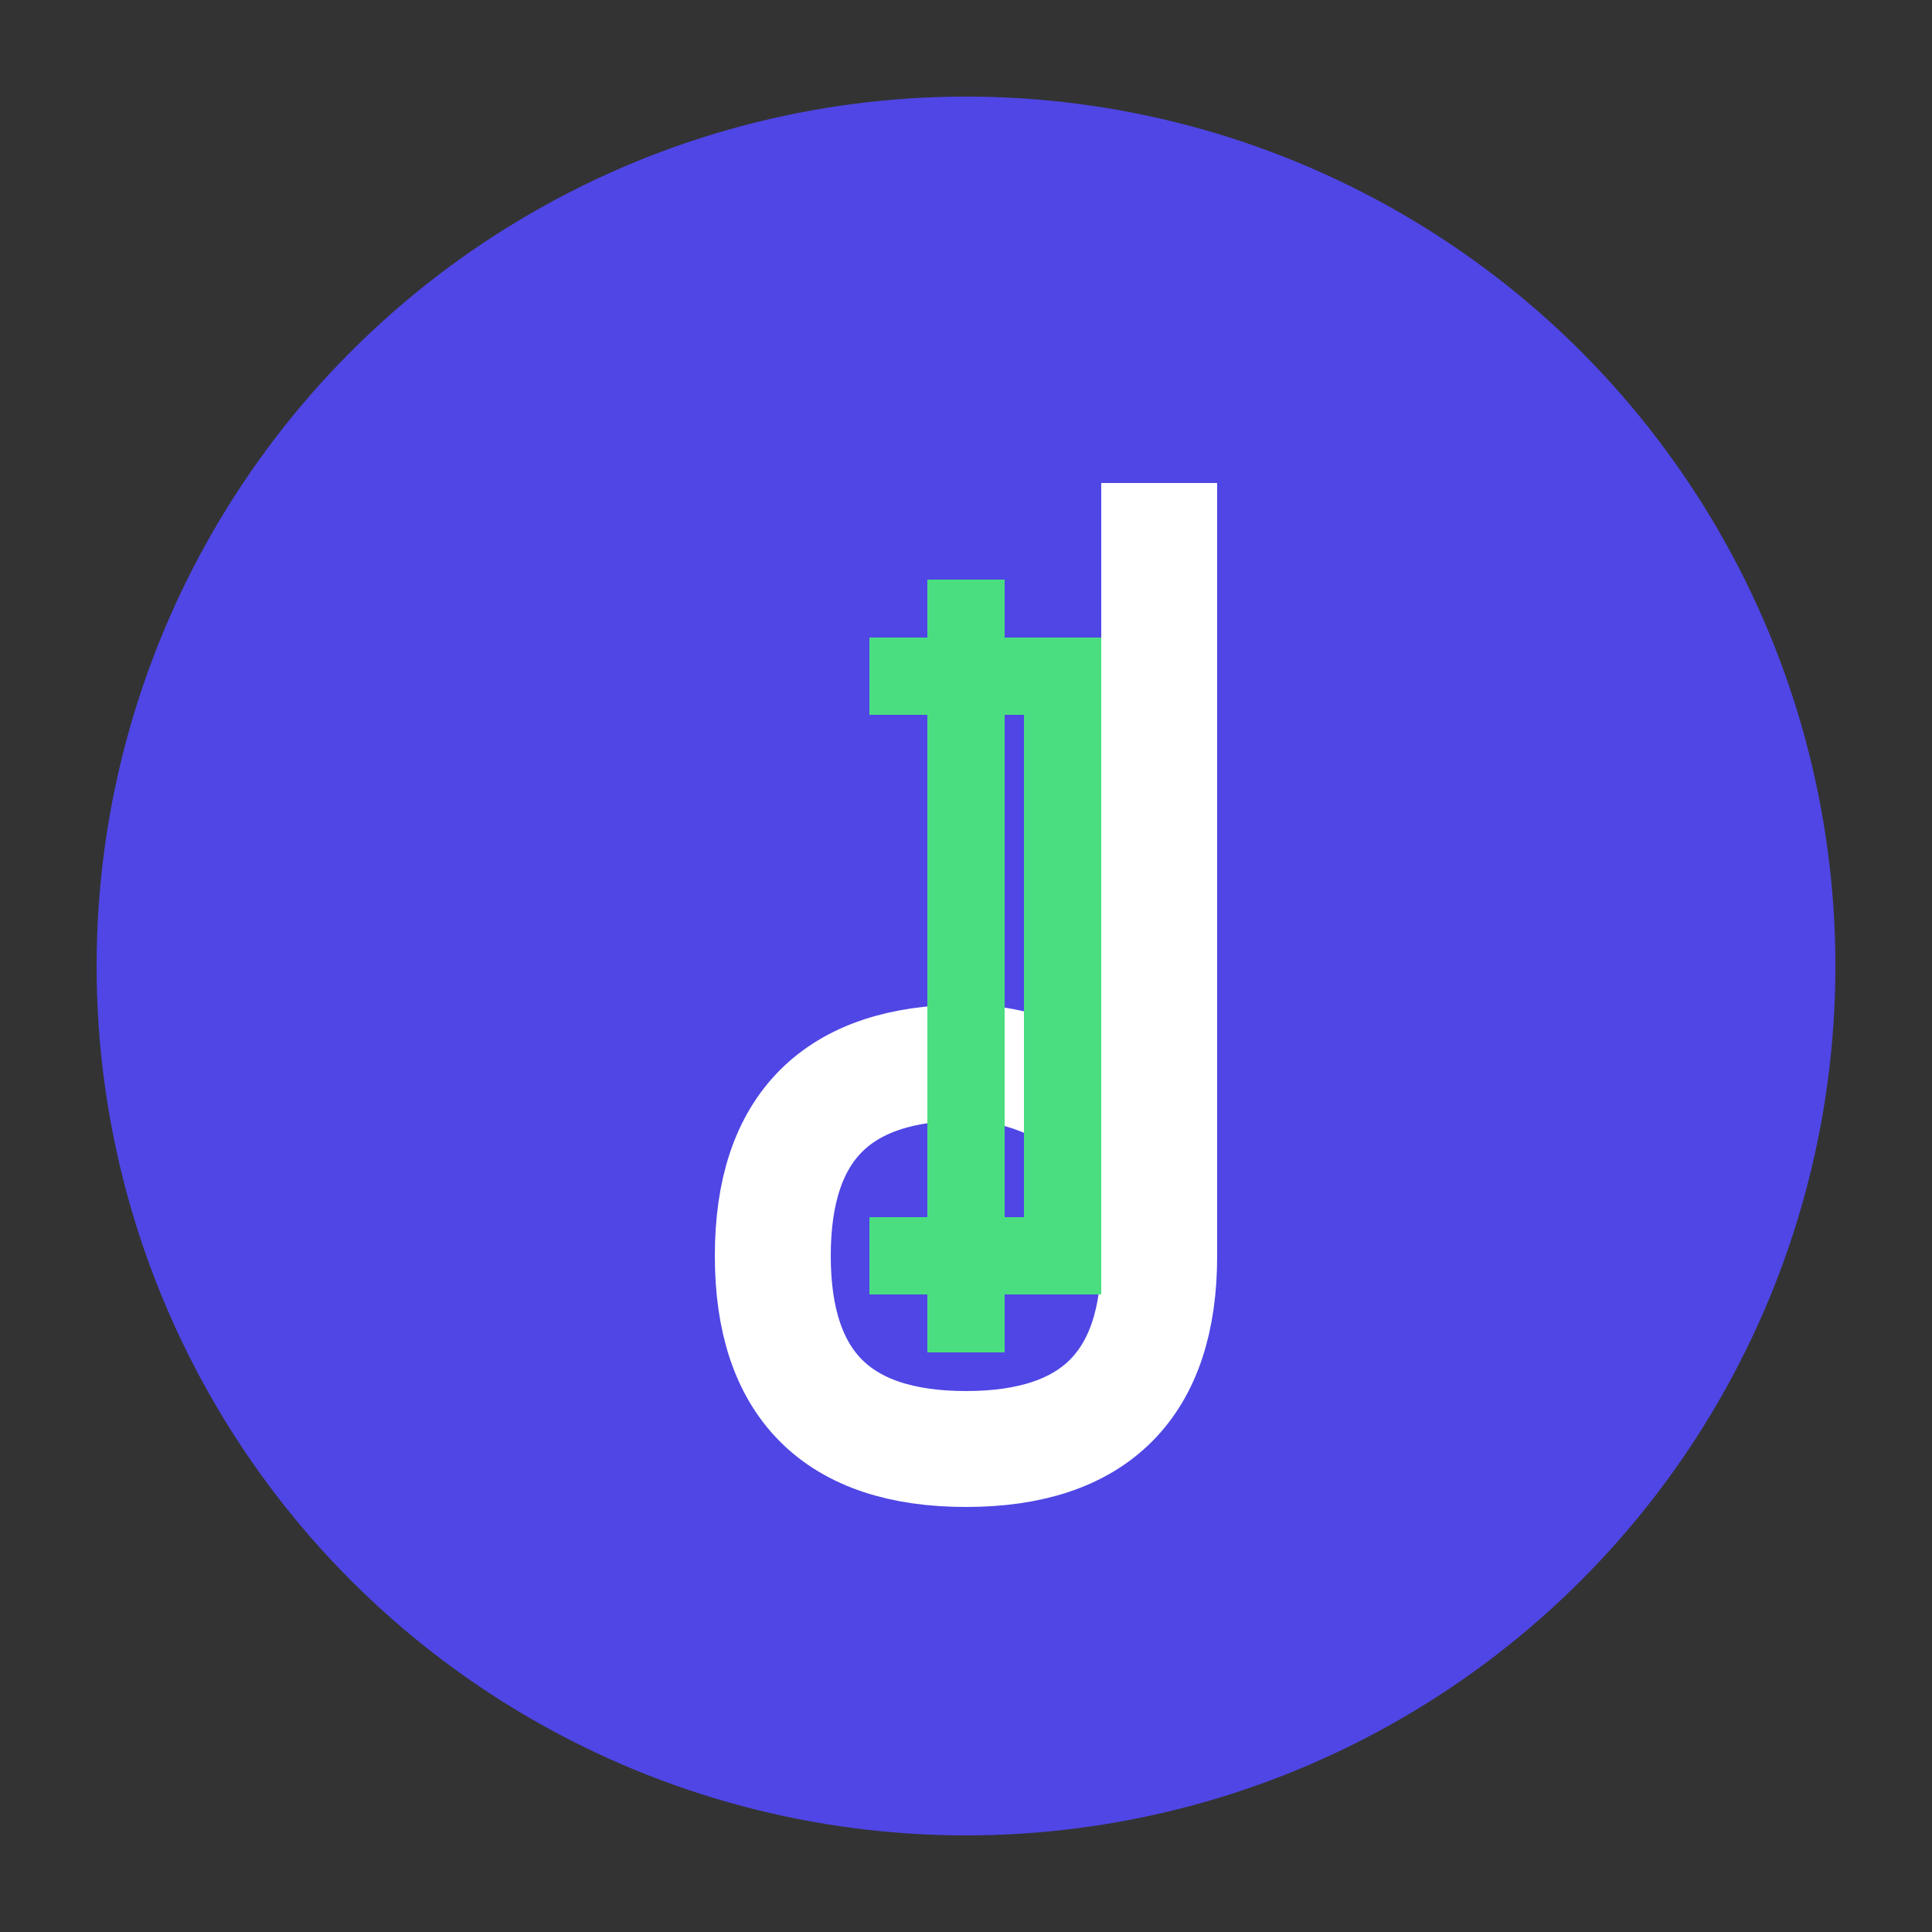 <?xml version="1.0" encoding="UTF-8"?>
<svg width="200" height="200" viewBox="0 0 200 200" xmlns="http://www.w3.org/2000/svg">
    <rect x="0" y="0" width="200" height="200" fill="#333333" stroke="none"/>
    <!-- Background Circle -->
    <circle cx="100" cy="100" r="90" fill="#4F46E5"/>
    
    <!-- Music Note -->
    <path d="M120 50 L120 130 Q120 150 100 150 Q80 150 80 130 Q80 110 100 110 Q110 110 120 120" 
          stroke="white" 
          stroke-width="12" 
          fill="none"/>
    
    <!-- Dollar Sign -->
    <path d="M90 70 L110 70 L110 130 L90 130 M100 60 L100 140" 
          stroke="#4ADE80" 
          stroke-width="8" 
          fill="none"/>
</svg>
